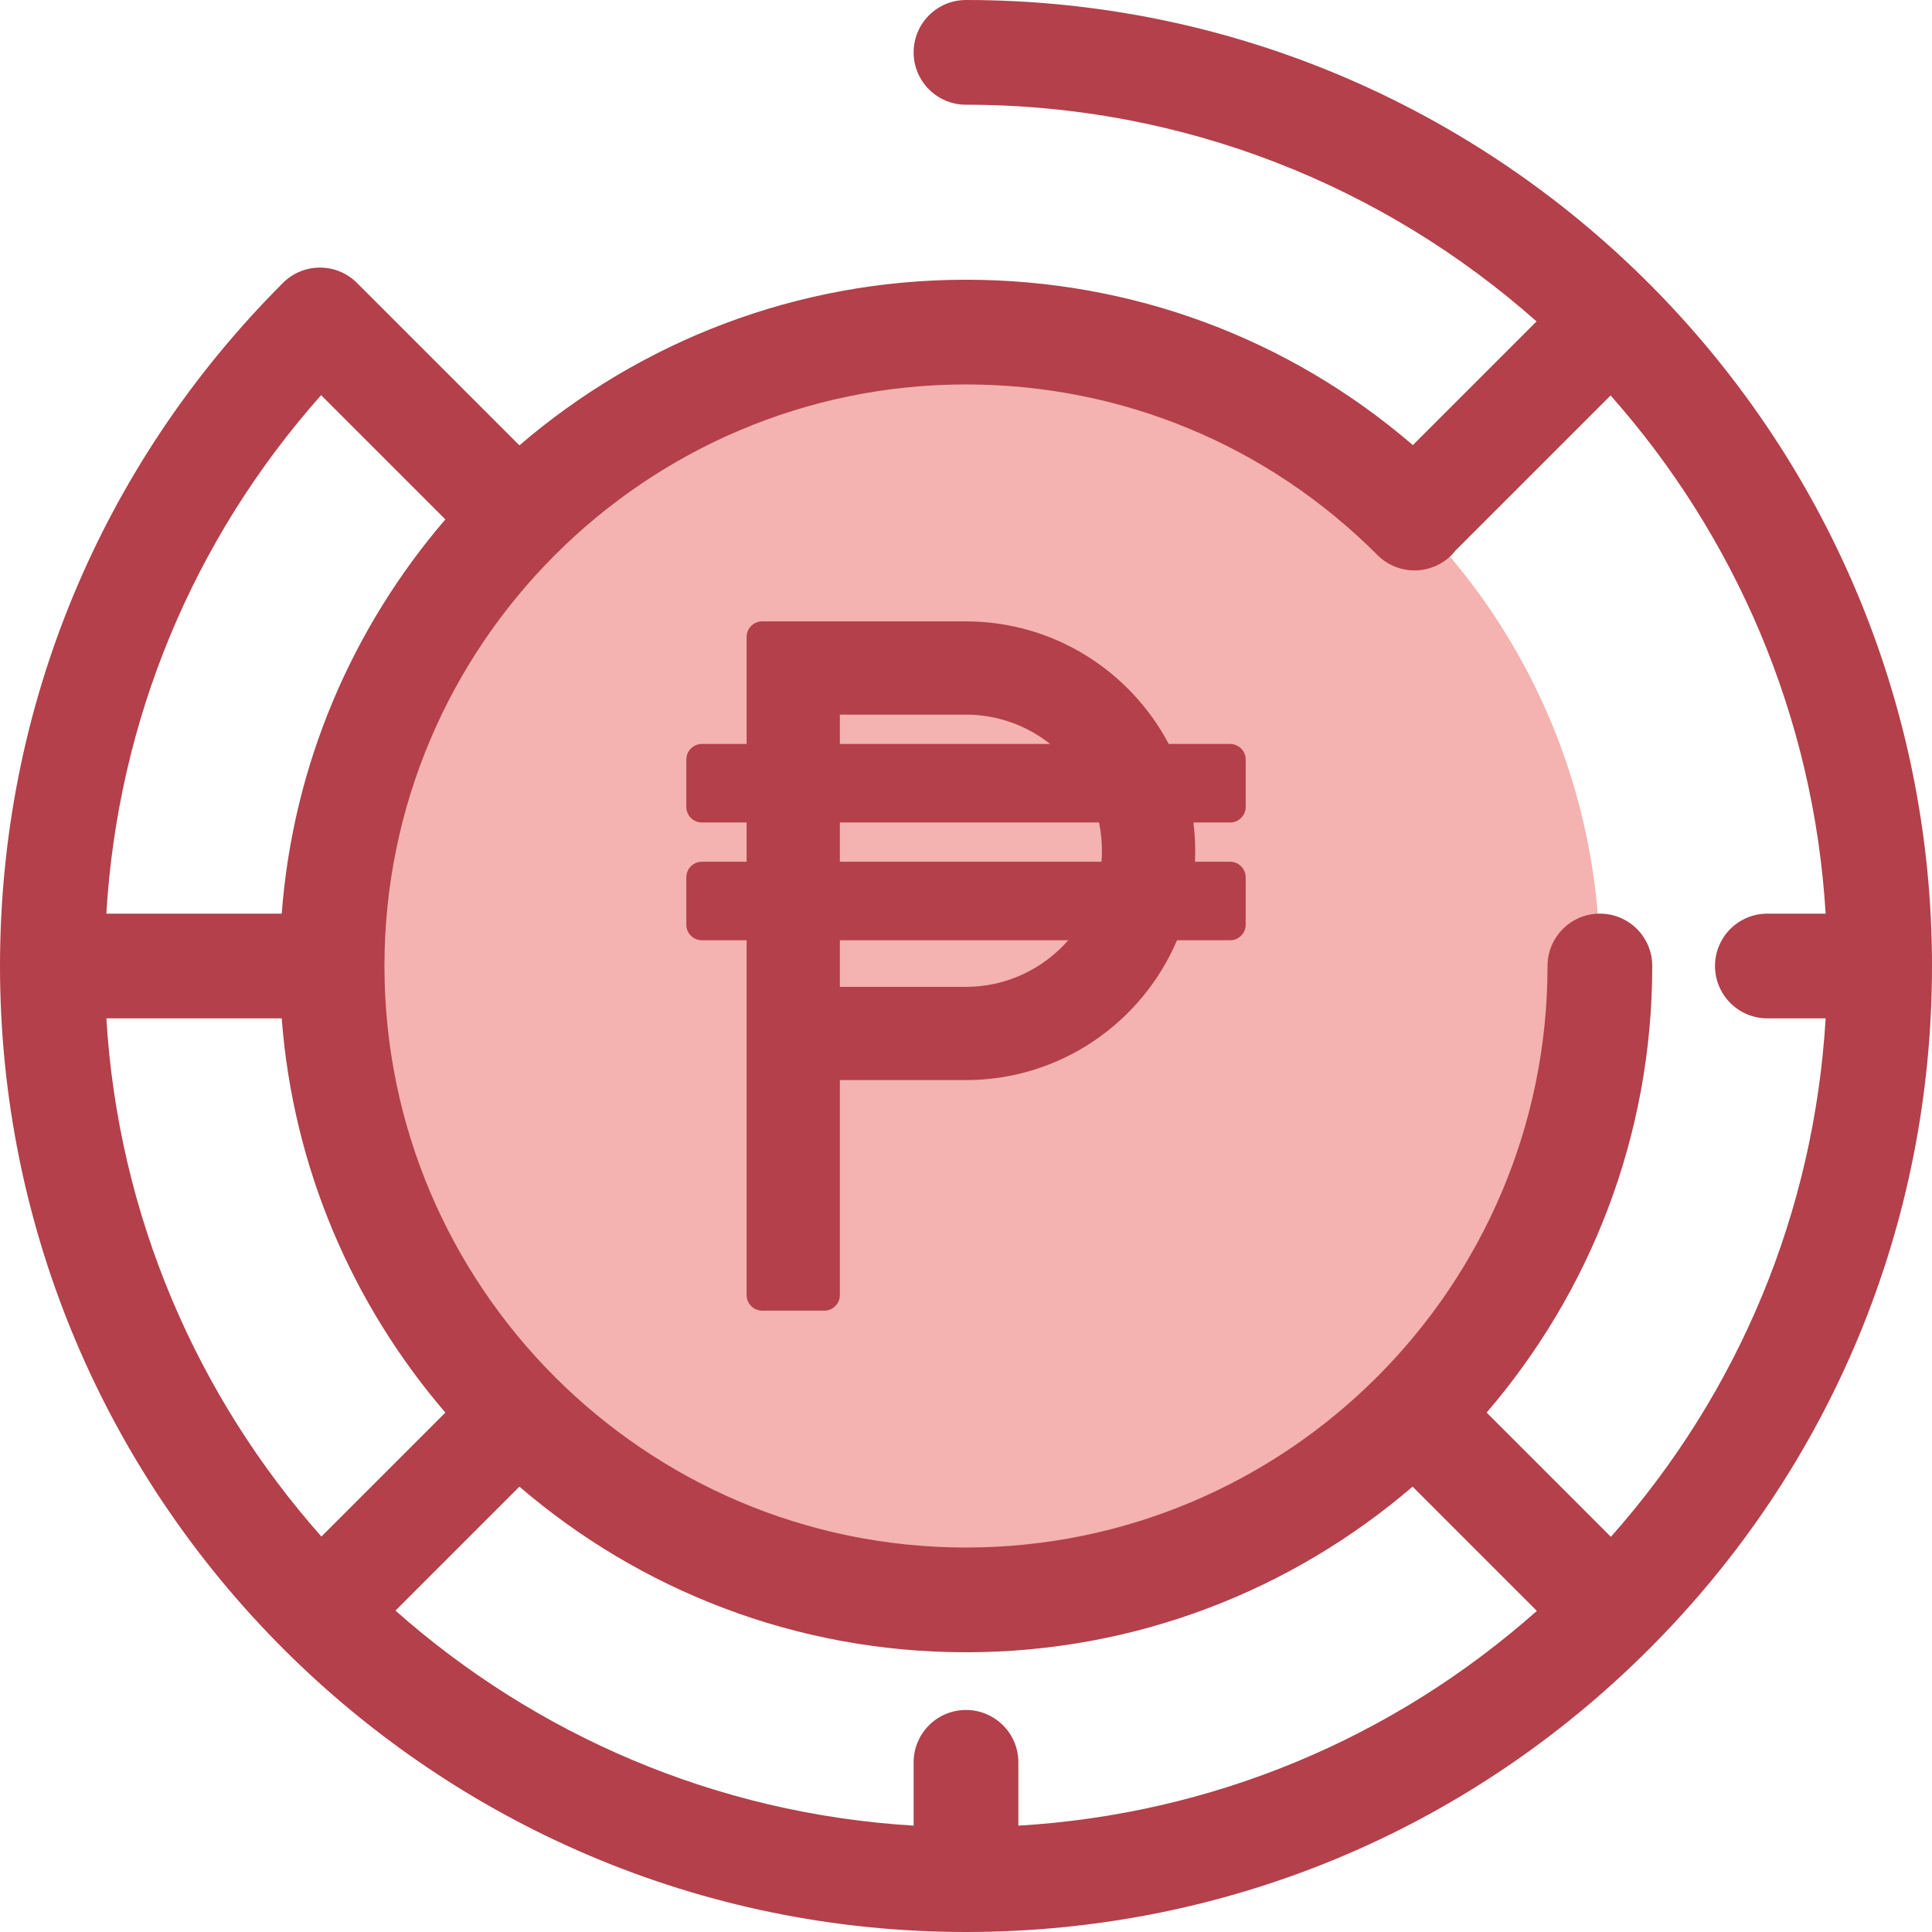 <?xml version="1.0" encoding="iso-8859-1"?>
<!-- Generator: Adobe Illustrator 19.0.0, SVG Export Plug-In . SVG Version: 6.00 Build 0)  -->
<svg version="1.1" id="Layer_1" xmlns="http://www.w3.org/2000/svg" xmlns:xlink="http://www.w3.org/1999/xlink" x="0px" y="0px"
	 viewBox="0 0 512 512" style="enable-background:new 0 0 512 512;" xml:space="preserve">
<circle style="fill:#F4B2B0;" cx="255.997" cy="255.997" r="167.991"/>
<g>
	<path style="fill:#B3404A;" d="M256,0c-7.664,0-13.877,6.213-13.877,13.877S248.336,27.753,256,27.753
		c57.945,0,110.905,21.716,151.199,57.422l-32.782,32.781C341.467,89.6,299.927,74.132,256,74.132
		c-45.158,0-86.517,16.549-118.35,43.892L95.044,75.42c-0.075-0.075-0.158-0.139-0.235-0.212c-0.071-0.075-0.132-0.154-0.205-0.228
		c-5.417-5.419-14.206-5.419-19.624,0C26.628,123.333,0,187.62,0,256c0,141.159,114.841,256,256,256
		c68.38,0,132.668-26.628,181.02-74.981S512,324.379,512,256C512,114.842,397.159,0,256,0z M365.043,147.093
		c5.415,5.423,14.2,5.427,19.624,0.011c0.402-0.402,0.766-0.828,1.109-1.264c0.029-0.029,0.061-0.053,0.09-0.082l40.958-40.957
		c32.834,37.054,53.824,84.82,56.989,137.322h-15.441c-7.663,0-13.877,6.213-13.877,13.877s6.214,13.877,13.877,13.877h15.445
		c-3.047,51.144-22.905,99.081-56.914,137.401l-32.929-32.929c27.344-31.833,43.892-73.193,43.892-118.35
		c0-7.664-6.214-13.877-13.877-13.877c-7.663,0-13.877,6.213-13.877,13.877c0,84.978-69.135,154.115-154.115,154.115
		s-154.115-69.135-154.115-154.115s69.135-154.115,154.115-154.115C297.2,101.887,335.927,117.941,365.043,147.093z M256,453.159
		c-7.664,0-13.877,6.213-13.877,13.877v16.777c-52.502-3.165-100.269-24.154-137.322-56.987l32.849-32.849
		c31.833,27.344,73.193,43.892,118.35,43.892s86.517-16.549,118.35-43.892l32.929,32.929
		c-38.319,34.009-86.258,53.867-137.403,56.914v-16.782C269.877,459.371,263.663,453.159,256,453.159z M28.188,269.877h46.47
		c3.011,39.73,18.85,75.932,43.367,104.473l-32.85,32.849C52.342,370.147,31.353,322.379,28.188,269.877z M85.096,104.722
		l32.929,32.929c-24.517,28.542-40.355,64.743-43.367,104.473H28.182C31.229,190.979,51.087,143.041,85.096,104.722z"/>
	<path style="fill:#B3404A;" d="M325.997,197.161h-16.269c-10.195-19.298-30.466-32.488-53.769-32.488h-53.975
		c-2.274,0-4.119,1.844-4.119,4.119v8.234v20.135h-11.86c-2.274,0-4.119,1.844-4.119,4.119v12.567c0,2.274,1.844,4.119,4.119,4.119
		h11.86v10.403h-11.86c-2.274,0-4.119,1.844-4.119,4.119v12.567c0,2.274,1.844,4.119,4.119,4.119h11.86v37.059v56.975
		c0,2.274,1.844,4.119,4.119,4.119h16.469c2.274,0,4.119-1.844,4.119-4.119v-56.975h33.387c25.103,0,46.696-15.298,55.958-37.059
		h14.082c2.274,0,4.119-1.844,4.119-4.119v-12.567c0-2.274-1.844-4.119-4.119-4.119h-9.333c0.046-0.967,0.074-1.939,0.074-2.917
		c0-2.537-0.175-5.03-0.477-7.486h9.736c2.274,0,4.119-1.844,4.119-4.119V201.28C330.117,199.006,328.273,197.161,325.997,197.161z
		 M222.571,189.379h33.387c8.431,0,16.19,2.915,22.34,7.781h-55.727V189.379z M255.958,261.527h-33.387v-12.352h60.53
		C276.483,256.737,266.772,261.527,255.958,261.527z M292.031,225.453c0,0.982-0.051,1.954-0.128,2.917h-69.332v-10.403h68.674
		C291.757,220.383,292.031,222.886,292.031,225.453z"/>
</g>
<g>
</g>
<g>
</g>
<g>
</g>
<g>
</g>
<g>
</g>
<g>
</g>
<g>
</g>
<g>
</g>
<g>
</g>
<g>
</g>
<g>
</g>
<g>
</g>
<g>
</g>
<g>
</g>
<g>
</g>
</svg>

